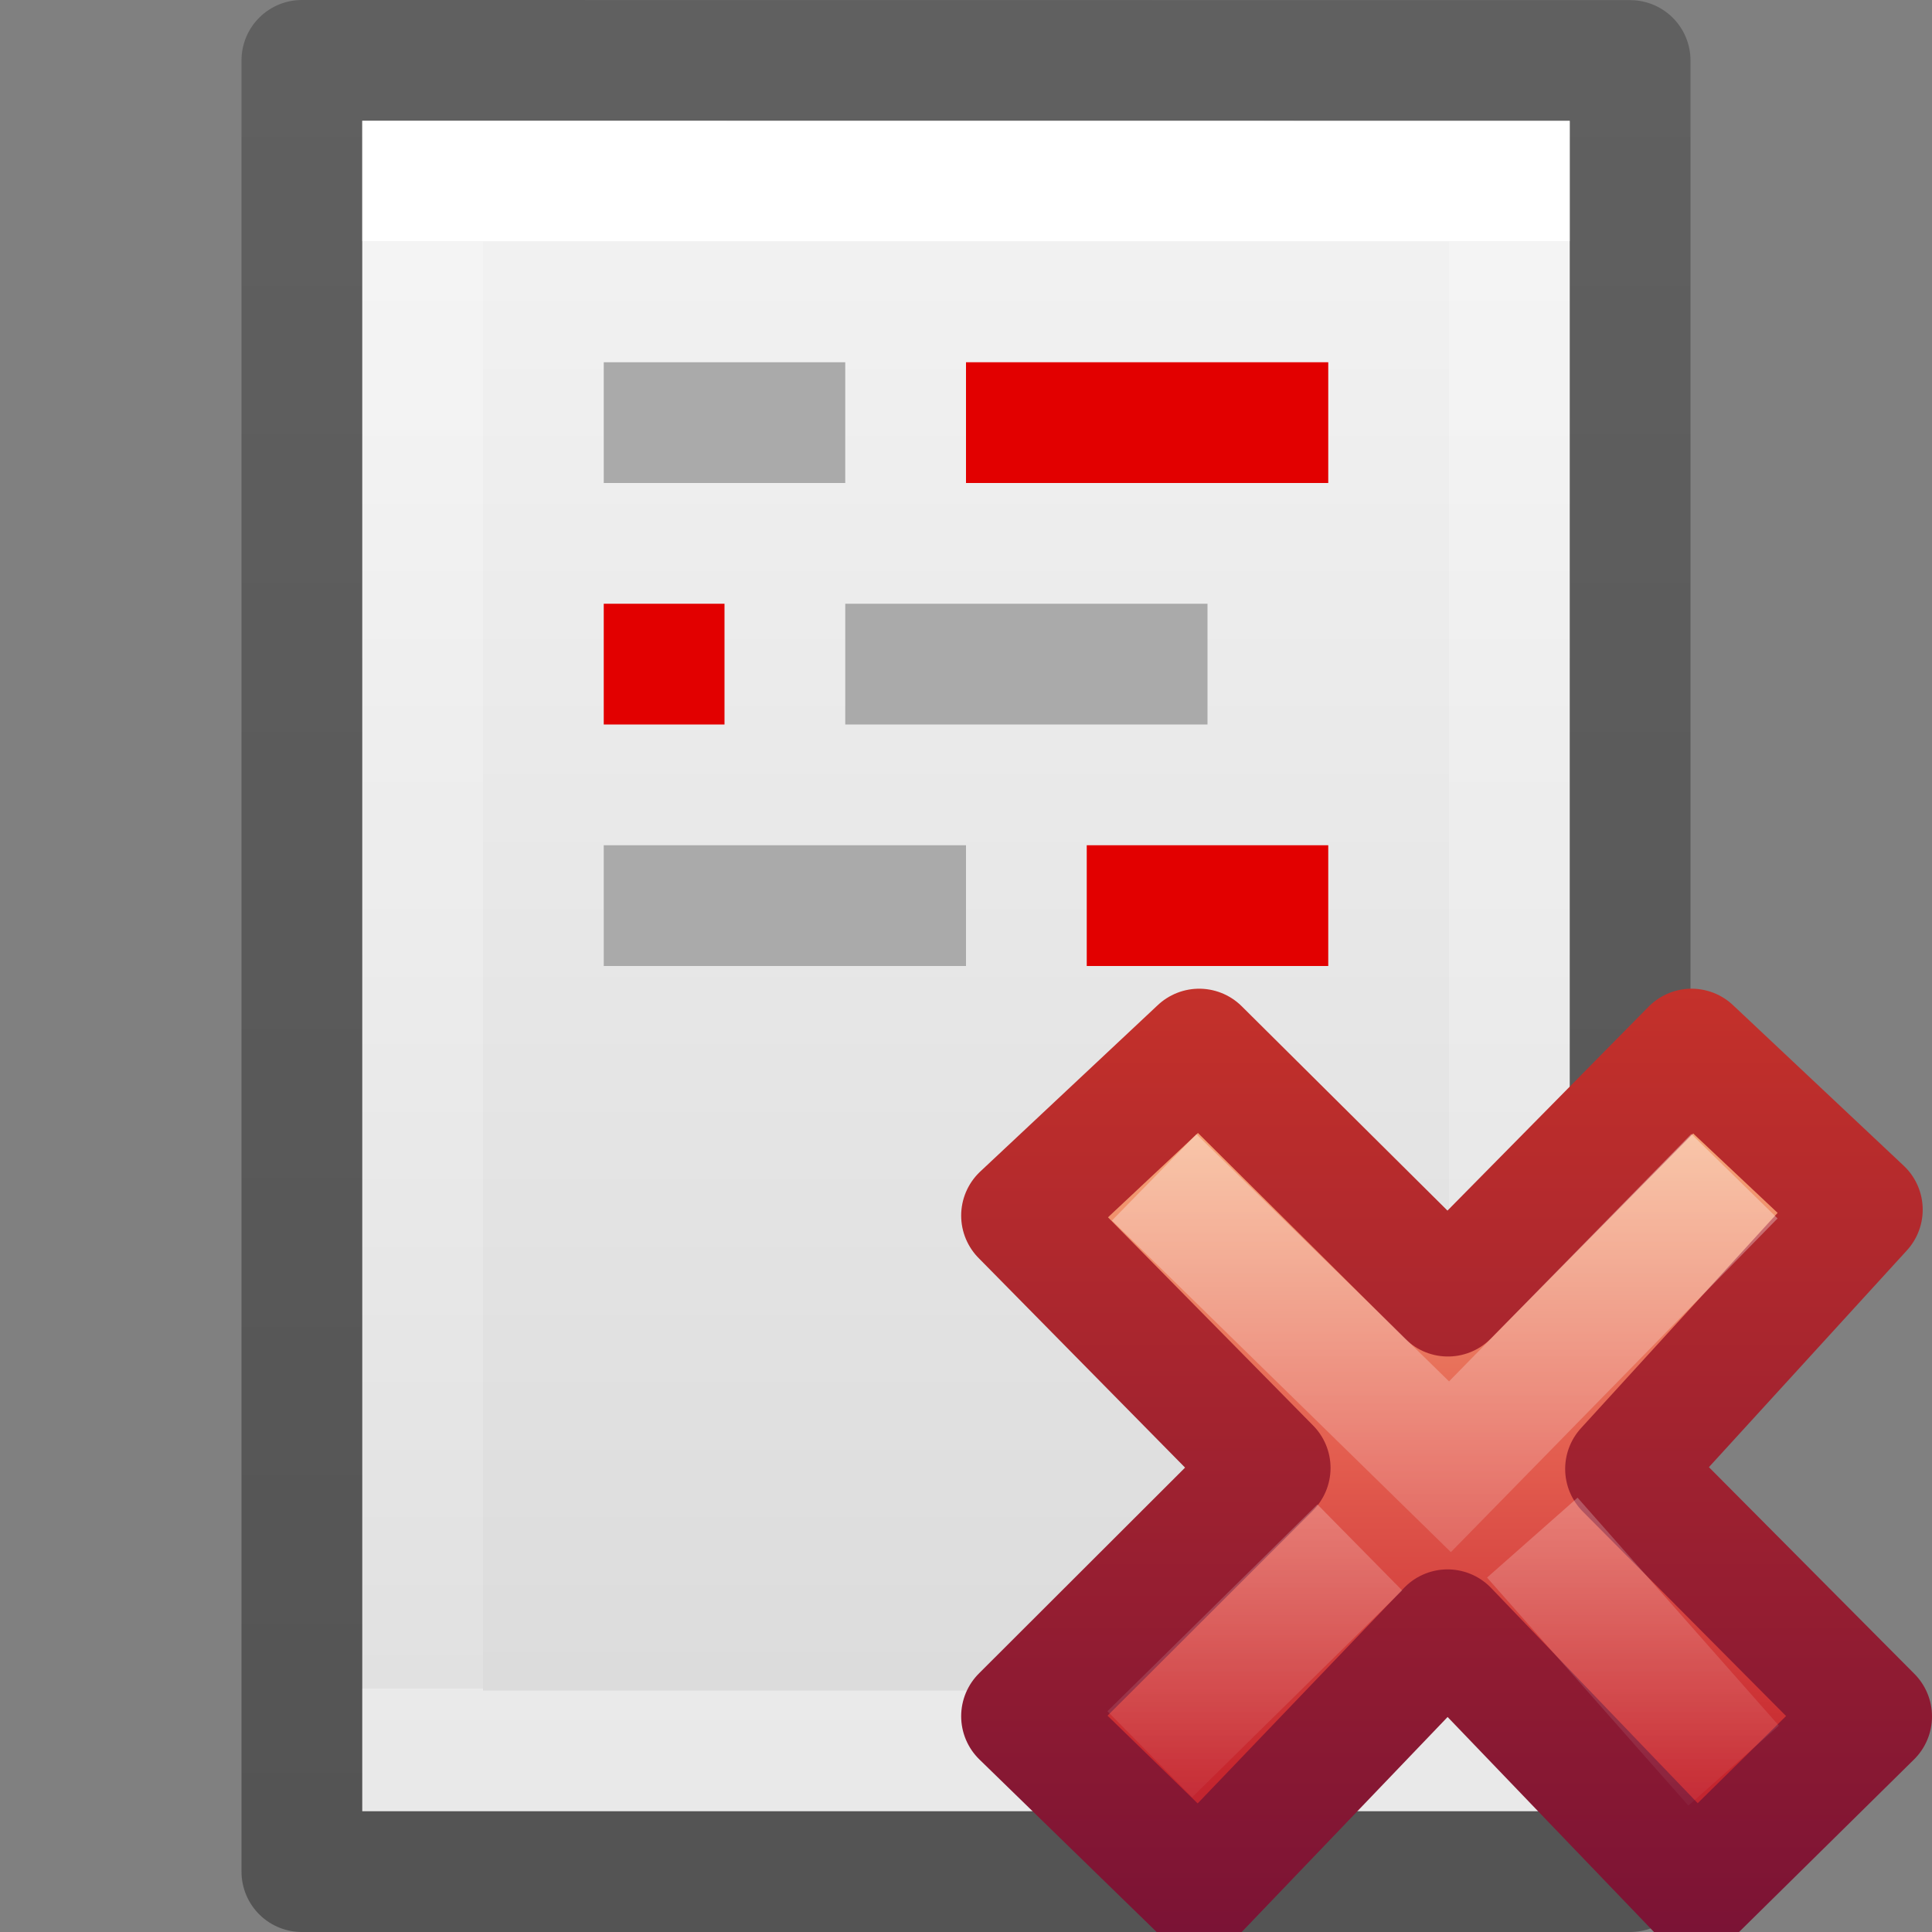 <?xml version="1.0" encoding="UTF-8" standalone="no"?>
<svg
   xmlns:dc="http://purl.org/dc/elements/1.1/"
   xmlns:cc="http://creativecommons.org/ns#"
   xmlns:rdf="http://www.w3.org/1999/02/22-rdf-syntax-ns#"
   xmlns:svg="http://www.w3.org/2000/svg"
   xmlns="http://www.w3.org/2000/svg"
   xmlns:xlink="http://www.w3.org/1999/xlink"
   xmlns:sodipodi="http://sodipodi.sourceforge.net/DTD/sodipodi-0.dtd"
   xmlns:inkscape="http://www.inkscape.org/namespaces/inkscape"
   height="16"
   width="16"
   version="1.1"
   id="svg48"
   sodipodi:docname="sc_rejecttrackedchange.svg"
   inkscape:version="0.92.3 (unknown)">
  <rect width="100%" height="100%" fill="#808080" stroke="none"/>
  <defs
     id="defs52">
    <linearGradient
       x1="11.192"
       y1="4.064"
       x2="11.192"
       y2="30.298"
       id="linearGradient4811"
       xlink:href="#linearGradient3242"
       gradientUnits="userSpaceOnUse"
       gradientTransform="matrix(0.371,0,0,0.386,7.534,7.336)" />
    <linearGradient
       id="linearGradient3242">
      <stop
         id="stop3244"
         style="stop-color:#f8b17e;stop-opacity:1"
         offset="0" />
      <stop
         id="stop3246"
         style="stop-color:#e35d4f;stop-opacity:1"
         offset="0.312" />
      <stop
         id="stop3248"
         style="stop-color:#c6262e;stop-opacity:1"
         offset="0.571" />
      <stop
         id="stop3250"
         style="stop-color:#690b54;stop-opacity:1"
         offset="1" />
    </linearGradient>
    <linearGradient
       x1="41.225"
       y1="23.238"
       x2="41.225"
       y2="7.917"
       id="linearGradient4813"
       xlink:href="#linearGradient2490"
       gradientUnits="userSpaceOnUse"
       gradientTransform="matrix(0.64,0,0,0.696,-14.274,0.034)" />
    <linearGradient
       id="linearGradient2490">
      <stop
         id="stop2492"
         style="stop-color:#791235;stop-opacity:1"
         offset="0" />
      <stop
         id="stop2494"
         style="stop-color:#dd3b27;stop-opacity:1"
         offset="1" />
    </linearGradient>
    <linearGradient
       x1="36.011"
       y1="13.023"
       x2="16.331"
       y2="32.702"
       id="linearGradient4808"
       xlink:href="#linearGradient7916"
       gradientUnits="userSpaceOnUse"
       gradientTransform="matrix(0.197,-0.205,0.197,0.205,2.331,11.96)" />
    <linearGradient
       id="linearGradient7916">
      <stop
         id="stop7918"
         style="stop-color:#ffffff;stop-opacity:1"
         offset="0" />
      <stop
         id="stop7920"
         style="stop-color:#ffffff;stop-opacity:0"
         offset="1" />
    </linearGradient>
    <linearGradient
       x1="28.449"
       y1="20.584"
       x2="16.331"
       y2="32.702"
       id="linearGradient4805"
       xlink:href="#linearGradient7916"
       gradientUnits="userSpaceOnUse"
       gradientTransform="matrix(0.197,-0.205,0.197,0.205,2.132,12.063)" />
  </defs>
  <sodipodi:namedview
     pagecolor="#ffffff"
     bordercolor="#666666"
     borderopacity="1"
     objecttolerance="10"
     gridtolerance="10"
     guidetolerance="10"
     inkscape:pageopacity="0"
     inkscape:pageshadow="2"
     inkscape:window-width="1366"
     inkscape:window-height="706"
     id="namedview50"
     showgrid="false"
     inkscape:zoom="14.75"
     inkscape:cx="-0.71186441"
     inkscape:cy="7.4576271"
     inkscape:window-x="0"
     inkscape:window-y="0"
     inkscape:window-maximized="1"
     inkscape:current-layer="svg48" />
  <linearGradient
     id="a"
     gradientTransform="matrix(.254 0 0 .305 19.129 -.685)"
     gradientUnits="userSpaceOnUse"
     x1="-51.786"
     x2="-51.786"
     y1="50.786"
     y2="2.906">
    <stop
       offset="0"
       stop-opacity=".34"
       id="stop2" />
    <stop
       offset="1"
       stop-opacity=".247"
       id="stop4" />
  </linearGradient>
  <linearGradient
     id="b"
     gradientTransform="matrix(.243 0 0 .351 2.162 -.432)"
     gradientUnits="userSpaceOnUse"
     x1="24"
     x2="24"
     y1="6.923"
     y2="41.077">
    <stop
       offset="0"
       stop-color="#fff"
       id="stop7" />
    <stop
       offset="0"
       stop-color="#fff"
       stop-opacity=".235"
       id="stop9" />
    <stop
       offset="1"
       stop-color="#fff"
       stop-opacity=".157"
       id="stop11" />
    <stop
       offset="1"
       stop-color="#fff"
       stop-opacity=".392"
       id="stop13" />
  </linearGradient>
  <linearGradient
     id="c"
     gradientTransform="matrix(.286 0 0 .304 1.143 .233)"
     gradientUnits="userSpaceOnUse"
     x1="25.132"
     x2="25.132"
     y1=".985"
     y2="47.013">
    <stop
       offset="0"
       stop-color="#f4f4f4"
       id="stop16" />
    <stop
       offset="1"
       stop-color="#dbdbdb"
       id="stop18" />
  </linearGradient>
  <linearGradient
     id="d"
     gradientTransform="matrix(.369 0 0 .389 7.576 7.143)"
     gradientUnits="userSpaceOnUse"
     x1="11.192"
     x2="11.192"
     y1="4.064"
     y2="30.298">
    <stop
       offset="0"
       stop-color="#ed5353"
       id="stop21" />
    <stop
       offset="1"
       stop-color="#c6262e"
       id="stop23" />
  </linearGradient>
  <path
     d="m3 1c2.292 0 10.0.001 10.0.001l0 13.999s-6.667 0-10 0c0-4.667 0-9.333 0-14z"
     fill="url(#c)"
     id="path26" />
  <path
     d="m12.5 14.5h-9v-13h9z"
     fill="none"
     stroke="url(#b)"
     stroke-linecap="round"
     id="path28" />
  <path
     d="m2.5.5c2.521 0 11.0.001 11.0.001l0 14.999s-7.333 0-11 0c0-5 0-10.0 0-15z"
     fill="none"
     stroke="url(#a)"
     stroke-linejoin="round"
     stroke-width="1"
     id="path30" />
  <path
     d="m5 5h1v1h-1z"
     fill="#e20000"
     id="path32" />
  <path
     d="m8 3h3v1h-3z"
     fill="#e20000"
     id="path34" />
  <g
     fill="#aaa"
     id="g42">
    <path
       d="m5 3h2v1h-2z"
       id="path36" />
    <path
       d="m7 5h3v1h-3z"
       id="path38" />
    <path
       d="m5 7h3v1h-3z"
       id="path40" />
  </g>
  <path
     d="m9 7h2v1h-2z"
     fill="#e20000"
     id="path44" />
  <g
     id="g910">
    <path
       inkscape:connector-curvature="0"
       style="font-style:normal;font-variant:normal;font-weight:bold;font-stretch:normal;font-size:59.901px;line-height:125%;font-family:'Bitstream Vera Sans';text-align:start;writing-mode:lr-tb;text-anchor:start;display:inline;fill:url(#linearGradient4811);fill-opacity:1;stroke:url(#linearGradient4813);stroke-width:1;stroke-linecap:butt;stroke-linejoin:round;stroke-miterlimit:4;stroke-dasharray:none;stroke-opacity:1;enable-background:new"
       id="text1314"
       d="M 15.5,14.215 13.462,12.165 15.423,10.018 14.009,8.688 11.991,10.734 9.931,8.688 8.46,10.067 10.519,12.157 8.46,14.213 l 1.471,1.432 2.057,-2.148 2.062,2.148 z" />
    <path
       inkscape:connector-curvature="0"
       style="font-style:normal;font-variant:normal;font-weight:bold;font-stretch:normal;font-size:59.901px;line-height:125%;font-family:'Bitstream Vera Sans';text-align:start;writing-mode:lr-tb;text-anchor:start;display:inline;opacity:0.5;fill:none;stroke:url(#linearGradient4808);stroke-width:1;stroke-linecap:square;stroke-linejoin:miter;stroke-miterlimit:4;stroke-dasharray:none;stroke-opacity:1;enable-background:new"
       id="path7076"
       d="M 14.014,10.098 12.008,12.147 9.916,10.1" />
    <path
       inkscape:connector-curvature="0"
       style="font-style:normal;font-variant:normal;font-weight:bold;font-stretch:normal;font-size:59.901px;line-height:125%;font-family:'Bitstream Vera Sans';text-align:start;writing-mode:lr-tb;text-anchor:start;display:inline;opacity:0.4;fill:none;stroke:url(#linearGradient4805);stroke-width:1;stroke-linecap:butt;stroke-linejoin:miter;stroke-miterlimit:4;stroke-dasharray:none;stroke-opacity:1;enable-background:new"
       id="path3165"
       d="m 14.357,14.622 -1.667,-1.888 m -1.429,0.081 -1.739,1.713" />
  </g>
</svg>
